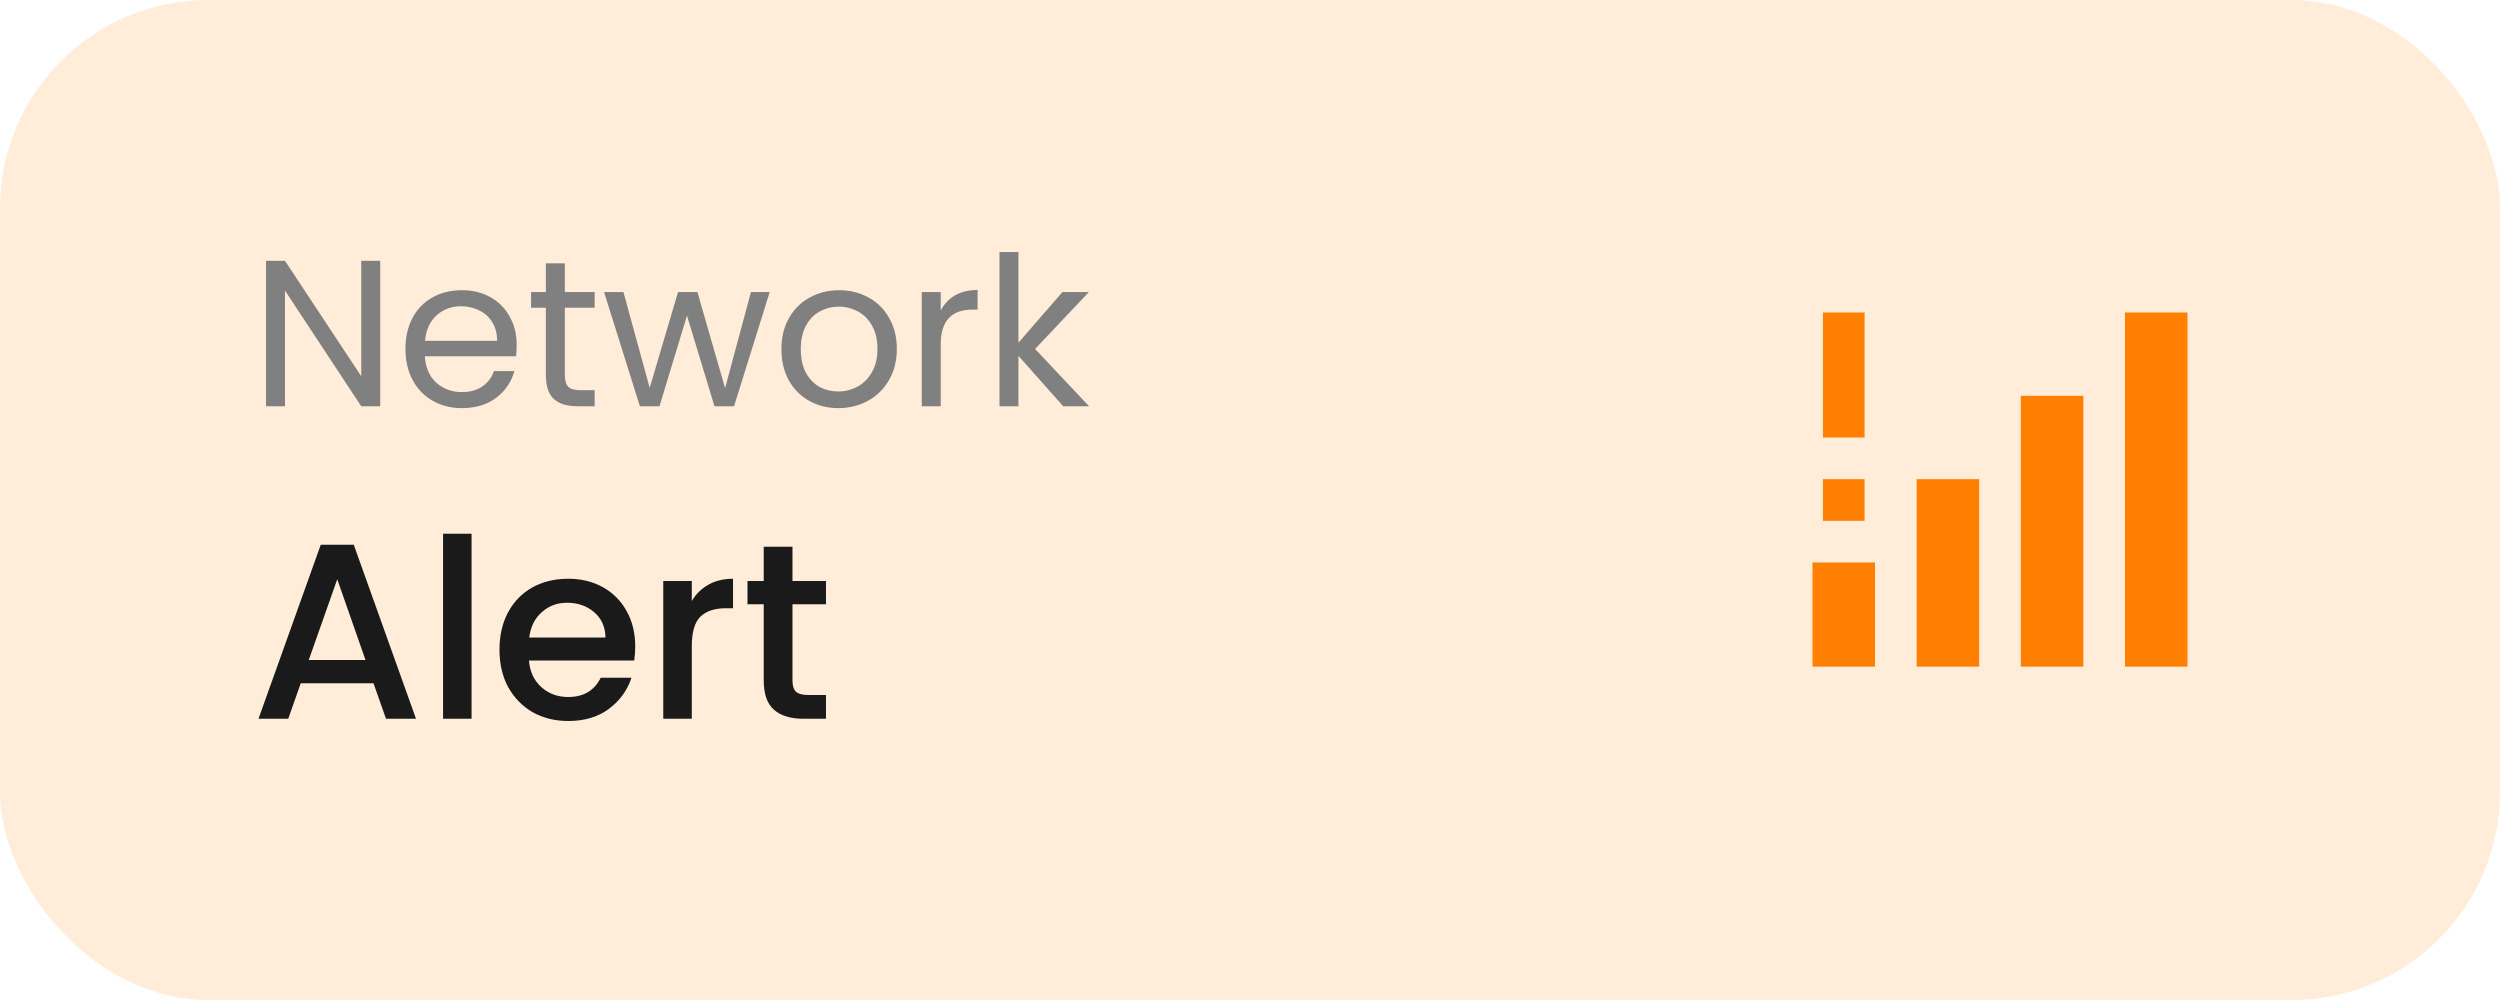 <svg width="120" height="48" viewBox="0 0 120 48" fill="none" xmlns="http://www.w3.org/2000/svg">
<rect width="120" height="48" rx="10" fill="#FF8000" fill-opacity="0.15"/>
<path d="M18.25 19.5H17.34L13.68 13.95V19.5H12.77V12.52H13.68L17.34 18.06V12.52H18.25V19.5ZM24.801 16.55C24.801 16.723 24.791 16.907 24.771 17.1H20.391C20.425 17.64 20.608 18.063 20.941 18.37C21.281 18.67 21.691 18.82 22.171 18.82C22.565 18.82 22.891 18.73 23.151 18.55C23.418 18.363 23.605 18.117 23.711 17.81H24.691C24.545 18.337 24.251 18.767 23.811 19.1C23.371 19.427 22.825 19.59 22.171 19.59C21.651 19.59 21.185 19.473 20.771 19.24C20.365 19.007 20.045 18.677 19.811 18.25C19.578 17.817 19.461 17.317 19.461 16.75C19.461 16.183 19.575 15.687 19.801 15.26C20.028 14.833 20.345 14.507 20.751 14.28C21.165 14.047 21.638 13.93 22.171 13.93C22.691 13.93 23.151 14.043 23.551 14.27C23.951 14.497 24.258 14.81 24.471 15.21C24.691 15.603 24.801 16.05 24.801 16.55ZM23.861 16.36C23.861 16.013 23.785 15.717 23.631 15.47C23.478 15.217 23.268 15.027 23.001 14.9C22.741 14.767 22.451 14.7 22.131 14.7C21.671 14.7 21.278 14.847 20.951 15.14C20.631 15.433 20.448 15.84 20.401 16.36H23.861ZM27.112 14.77V18C27.112 18.267 27.169 18.457 27.282 18.57C27.396 18.677 27.592 18.73 27.872 18.73H28.542V19.5H27.722C27.216 19.5 26.836 19.383 26.582 19.15C26.329 18.917 26.202 18.533 26.202 18V14.77H25.492V14.02H26.202V12.64H27.112V14.02H28.542V14.77H27.112ZM36.945 14.02L35.235 19.5H34.295L32.975 15.15L31.655 19.5H30.715L28.995 14.02H29.925L31.185 18.62L32.545 14.02H33.475L34.805 18.63L36.045 14.02H36.945ZM40.238 19.59C39.725 19.59 39.258 19.473 38.838 19.24C38.425 19.007 38.098 18.677 37.858 18.25C37.625 17.817 37.508 17.317 37.508 16.75C37.508 16.19 37.628 15.697 37.868 15.27C38.115 14.837 38.448 14.507 38.868 14.28C39.288 14.047 39.758 13.93 40.278 13.93C40.798 13.93 41.268 14.047 41.688 14.28C42.108 14.507 42.438 14.833 42.678 15.26C42.925 15.687 43.048 16.183 43.048 16.75C43.048 17.317 42.922 17.817 42.668 18.25C42.422 18.677 42.085 19.007 41.658 19.24C41.231 19.473 40.758 19.59 40.238 19.59ZM40.238 18.79C40.565 18.79 40.871 18.713 41.158 18.56C41.445 18.407 41.675 18.177 41.848 17.87C42.028 17.563 42.118 17.19 42.118 16.75C42.118 16.31 42.032 15.937 41.858 15.63C41.685 15.323 41.458 15.097 41.178 14.95C40.898 14.797 40.595 14.72 40.268 14.72C39.935 14.72 39.628 14.797 39.348 14.95C39.075 15.097 38.855 15.323 38.688 15.63C38.522 15.937 38.438 16.31 38.438 16.75C38.438 17.197 38.518 17.573 38.678 17.88C38.845 18.187 39.065 18.417 39.338 18.57C39.611 18.717 39.911 18.79 40.238 18.79ZM45.155 14.91C45.315 14.597 45.541 14.353 45.835 14.18C46.135 14.007 46.498 13.92 46.925 13.92V14.86H46.685C45.665 14.86 45.155 15.413 45.155 16.52V19.5H44.245V14.02H45.155V14.91ZM51.035 19.5L48.885 17.08V19.5H47.975V12.1H48.885V16.45L50.995 14.02H52.265L49.685 16.75L52.275 19.5H51.035Z" fill="#808080"/>
<path d="M17.928 32.796H14.436L13.836 34.5H12.408L15.396 26.148H16.98L19.968 34.5H18.528L17.928 32.796ZM17.544 31.68L16.188 27.804L14.82 31.68H17.544ZM22.635 25.62V34.5H21.267V25.62H22.635ZM30.491 31.032C30.491 31.28 30.475 31.504 30.443 31.704H25.391C25.431 32.232 25.627 32.656 25.979 32.976C26.331 33.296 26.763 33.456 27.275 33.456C28.011 33.456 28.531 33.148 28.835 32.532H30.311C30.111 33.14 29.747 33.64 29.219 34.032C28.699 34.416 28.051 34.608 27.275 34.608C26.643 34.608 26.075 34.468 25.571 34.188C25.075 33.9 24.683 33.5 24.395 32.988C24.115 32.468 23.975 31.868 23.975 31.188C23.975 30.508 24.111 29.912 24.383 29.4C24.663 28.88 25.051 28.48 25.547 28.2C26.051 27.92 26.627 27.78 27.275 27.78C27.899 27.78 28.455 27.916 28.943 28.188C29.431 28.46 29.811 28.844 30.083 29.34C30.355 29.828 30.491 30.392 30.491 31.032ZM29.063 30.6C29.055 30.096 28.875 29.692 28.523 29.388C28.171 29.084 27.735 28.932 27.215 28.932C26.743 28.932 26.339 29.084 26.003 29.388C25.667 29.684 25.467 30.088 25.403 30.6H29.063ZM33.206 28.848C33.406 28.512 33.669 28.252 33.998 28.068C34.334 27.876 34.73 27.78 35.185 27.78V29.196H34.837C34.301 29.196 33.894 29.332 33.614 29.604C33.342 29.876 33.206 30.348 33.206 31.02V34.5H31.837V27.888H33.206V28.848ZM38.039 29.004V32.664C38.039 32.912 38.095 33.092 38.207 33.204C38.327 33.308 38.527 33.36 38.807 33.36H39.647V34.5H38.567C37.951 34.5 37.479 34.356 37.151 34.068C36.823 33.78 36.659 33.312 36.659 32.664V29.004H35.879V27.888H36.659V26.244H38.039V27.888H39.647V29.004H38.039Z" fill="#1A1A1A"/>
<path d="M105 15H102V32H105V15Z" fill="#FF8000"/>
<path d="M97 19H100V32H97V19Z" fill="#FF8000"/>
<path d="M95 23H92V32H95V23Z" fill="#FF8000"/>
<path d="M90 27H87V32H90V27Z" fill="#FF8000"/>
<path d="M87.5 25V23H89.5V25H87.5Z" fill="#FF8000"/>
<path d="M87.5 21V15H89.5V21H87.5Z" fill="#FF8000"/>
</svg>
